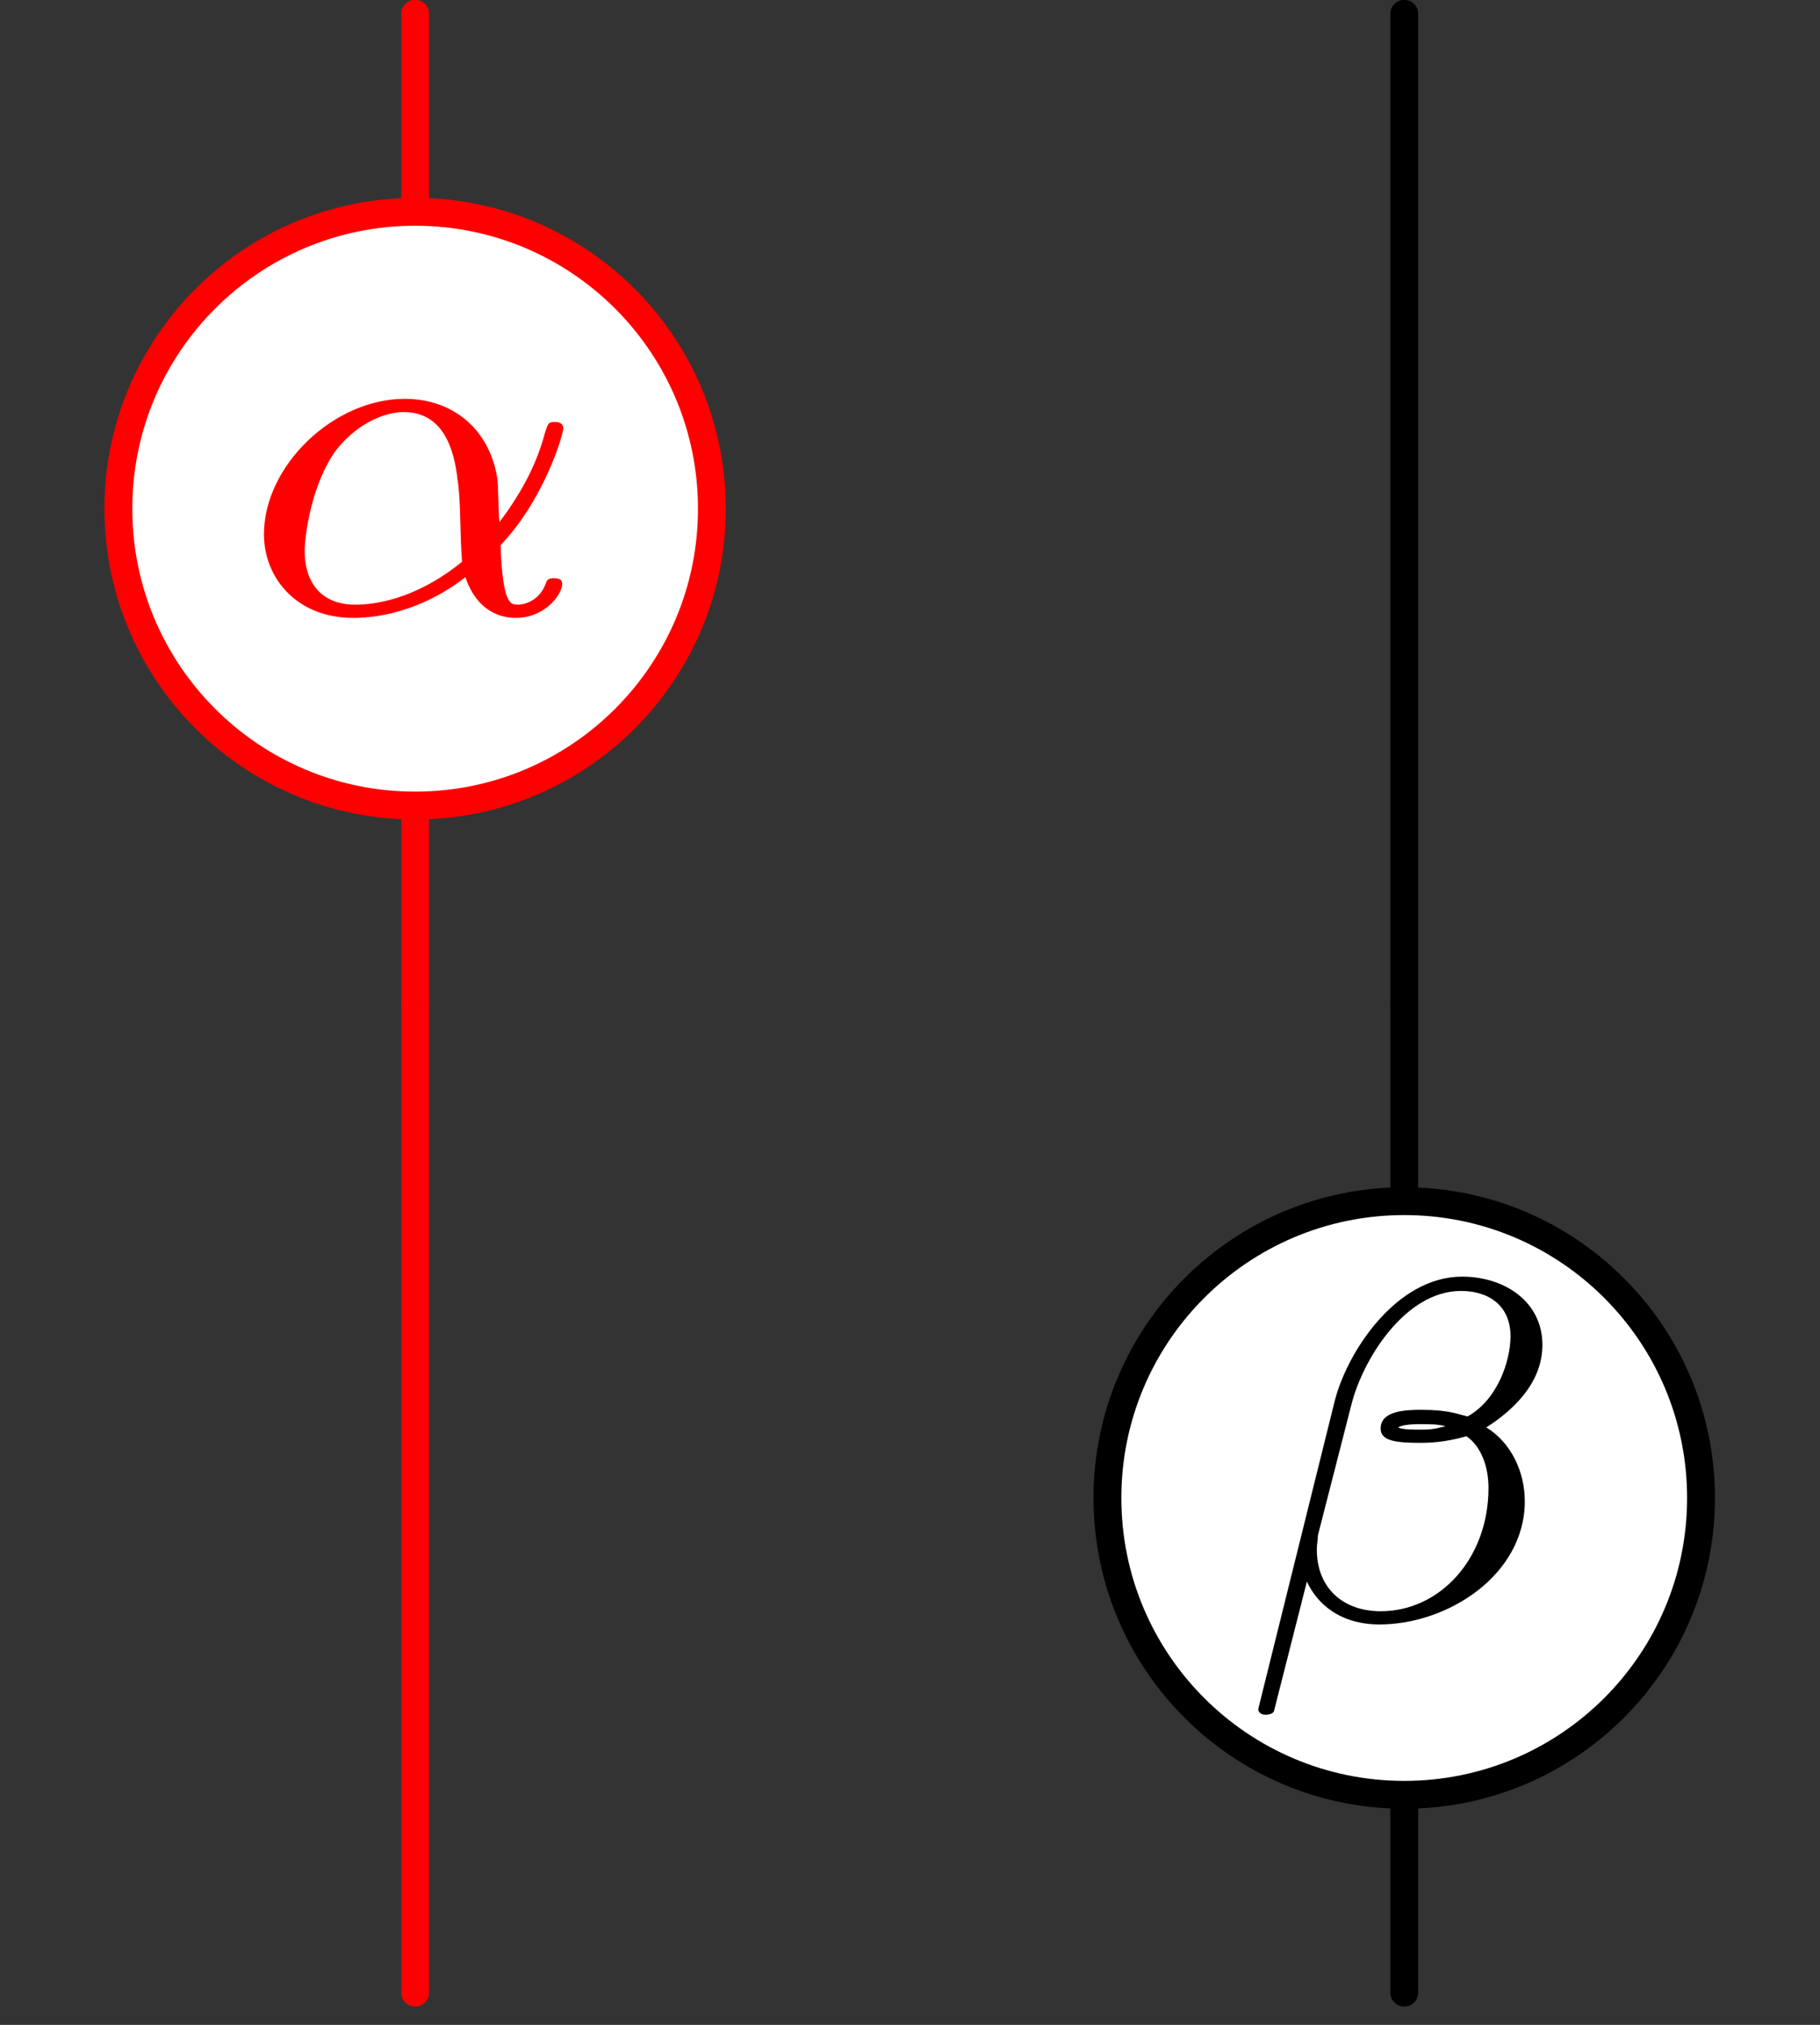 <?xml version="1.0" encoding="UTF-8"?>
<svg xmlns="http://www.w3.org/2000/svg" xmlns:xlink="http://www.w3.org/1999/xlink" width="51.684" height="57.49" viewBox="0 0 51.684 57.49">
<rect x="0" y="0" width="51.684" height="57.49" fill="#333333" stroke="none"/>
<defs>
<clipPath id="clip-0">
<path clip-rule="nonzero" d="M 11 28 L 13 28 L 13 56.984 L 11 56.984 Z M 11 28 "/>
</clipPath>
<clipPath id="clip-1">
<path clip-rule="nonzero" d="M 39 42 L 41 42 L 41 56.984 L 39 56.984 Z M 39 42 "/>
</clipPath>
</defs>
<path fill="none" stroke-width="0.399" stroke-linecap="round" stroke-linejoin="round" stroke="rgb(100%, 0%, 0%)" stroke-opacity="1" stroke-miterlimit="10" d="M 0.001 0.002 L 0.001 -7.088 " transform="matrix(1.982, 0, 0, -1.982, 11.787, 0.395)"/>
<path fill="none" stroke-width="0.399" stroke-linecap="round" stroke-linejoin="round" stroke="rgb(100%, 0%, 0%)" stroke-opacity="1" stroke-miterlimit="10" d="M 0.001 -7.088 L 0.001 -14.173 " transform="matrix(1.982, 0, 0, -1.982, 11.787, 0.395)"/>
<path fill-rule="nonzero" fill="rgb(100%, 100%, 100%)" fill-opacity="1" stroke-width="0.399" stroke-linecap="round" stroke-linejoin="round" stroke="rgb(100%, 0%, 0%)" stroke-opacity="1" stroke-miterlimit="10" d="M 4.253 -7.088 C 4.253 -9.437 2.35 -11.34 0.001 -11.34 C -2.348 -11.34 -4.251 -9.437 -4.251 -7.088 C -4.251 -4.739 -2.348 -2.835 0.001 -2.835 C 2.35 -2.835 4.253 -4.739 4.253 -7.088 Z M 4.253 -7.088 " transform="matrix(1.982, 0, 0, -1.982, 11.787, 0.395)"/>
<path fill-rule="nonzero" fill="rgb(100%, 0%, 0%)" fill-opacity="1" d="M 14.215 15.48 C 15.465 14.168 15.996 12.324 15.996 12.168 C 15.996 11.98 15.809 11.98 15.746 11.98 C 15.559 11.98 15.559 12.043 15.465 12.324 C 15.215 13.262 14.746 14.074 14.184 14.824 C 14.152 14.637 14.152 13.699 14.121 13.574 C 13.902 12.199 12.871 11.324 11.496 11.324 C 9.465 11.324 7.496 13.23 7.496 15.168 C 7.496 16.418 8.434 17.543 10.027 17.543 C 11.309 17.543 12.465 16.98 13.215 16.387 C 13.559 17.387 14.246 17.543 14.652 17.543 C 15.465 17.543 15.965 16.887 15.965 16.574 C 15.965 16.418 15.809 16.418 15.715 16.418 C 15.559 16.418 15.527 16.48 15.496 16.574 C 15.309 17.074 14.871 17.168 14.715 17.168 C 14.496 17.168 14.277 17.168 14.215 15.48 Z M 13.121 15.949 C 11.777 17.043 10.59 17.168 10.09 17.168 C 9.152 17.168 8.652 16.574 8.652 15.637 C 8.652 15.23 8.84 13.73 9.559 12.762 C 10.215 11.949 10.996 11.699 11.465 11.699 C 12.59 11.699 12.902 12.762 12.996 13.637 C 13.09 14.23 13.059 15.199 13.121 15.949 Z M 13.121 15.949 "/>
<path fill="none" stroke-width="0.399" stroke-linecap="round" stroke-linejoin="round" stroke="rgb(0%, 0%, 0%)" stroke-opacity="1" stroke-miterlimit="10" d="M 14.173 0.002 L 14.173 -14.173 " transform="matrix(1.982, 0, 0, -1.982, 11.787, 0.395)"/>
<g clip-path="url(#clip-0)">
<path fill="none" stroke-width="0.399" stroke-linecap="round" stroke-linejoin="round" stroke="rgb(100%, 0%, 0%)" stroke-opacity="1" stroke-miterlimit="10" d="M 0.001 -14.173 L 0.001 -28.345 " transform="matrix(1.982, 0, 0, -1.982, 11.787, 0.395)"/>
</g>
<path fill="none" stroke-width="0.399" stroke-linecap="round" stroke-linejoin="round" stroke="rgb(0%, 0%, 0%)" stroke-opacity="1" stroke-miterlimit="10" d="M 14.173 -14.173 L 14.173 -21.259 " transform="matrix(1.982, 0, 0, -1.982, 11.787, 0.395)"/>
<g clip-path="url(#clip-1)">
<path fill="none" stroke-width="0.399" stroke-linecap="round" stroke-linejoin="round" stroke="rgb(0%, 0%, 0%)" stroke-opacity="1" stroke-miterlimit="10" d="M 14.173 -21.259 L 14.173 -28.345 " transform="matrix(1.982, 0, 0, -1.982, 11.787, 0.395)"/>
</g>
<path fill-rule="nonzero" fill="rgb(100%, 100%, 100%)" fill-opacity="1" stroke-width="0.399" stroke-linecap="round" stroke-linejoin="round" stroke="rgb(0%, 0%, 0%)" stroke-opacity="1" stroke-miterlimit="10" d="M 18.425 -21.259 C 18.425 -23.608 16.521 -25.511 14.173 -25.511 C 11.824 -25.511 9.92 -23.608 9.92 -21.259 C 9.92 -18.91 11.824 -17.007 14.173 -17.007 C 16.521 -17.007 18.425 -18.91 18.425 -21.259 Z M 18.425 -21.259 " transform="matrix(1.982, 0, 0, -1.982, 11.787, 0.395)"/>
<path fill-rule="nonzero" fill="rgb(0%, 0%, 0%)" fill-opacity="1" d="M 43.801 38.184 C 43.801 36.965 42.738 36.246 41.52 36.246 C 39.645 36.246 38.238 38.402 37.895 39.809 L 35.738 48.496 C 35.707 48.621 35.832 48.684 35.926 48.684 C 36.051 48.684 36.145 48.652 36.176 48.59 L 37.113 44.902 C 37.395 45.527 38.051 46.121 39.176 46.121 C 41.113 46.121 43.301 44.715 43.301 42.621 C 43.301 41.809 42.926 40.965 42.207 40.527 C 42.895 40.09 43.801 39.309 43.801 38.184 Z M 41.051 40.496 C 40.863 40.527 40.77 40.59 40.363 40.59 C 40.145 40.59 39.801 40.59 39.707 40.527 C 39.832 40.434 40.238 40.434 40.363 40.434 C 40.551 40.434 40.863 40.434 41.051 40.496 Z M 42.895 37.934 C 42.895 38.652 42.52 39.746 41.676 40.215 C 41.395 40.152 41.145 40.027 40.363 40.027 C 39.895 40.027 39.207 40.059 39.207 40.559 C 39.207 40.902 39.613 40.965 40.332 40.965 C 40.801 40.965 41.207 40.902 41.645 40.777 C 42.051 41.059 42.27 41.621 42.27 42.246 C 42.27 44.246 40.895 45.746 39.207 45.746 C 38.145 45.746 37.395 45.09 37.395 43.996 C 37.395 43.84 37.426 43.715 37.426 43.59 L 38.363 39.934 C 38.676 38.621 39.895 36.652 41.488 36.652 C 42.301 36.652 42.895 37.09 42.895 37.934 Z M 42.895 37.934 "/>
</svg>
